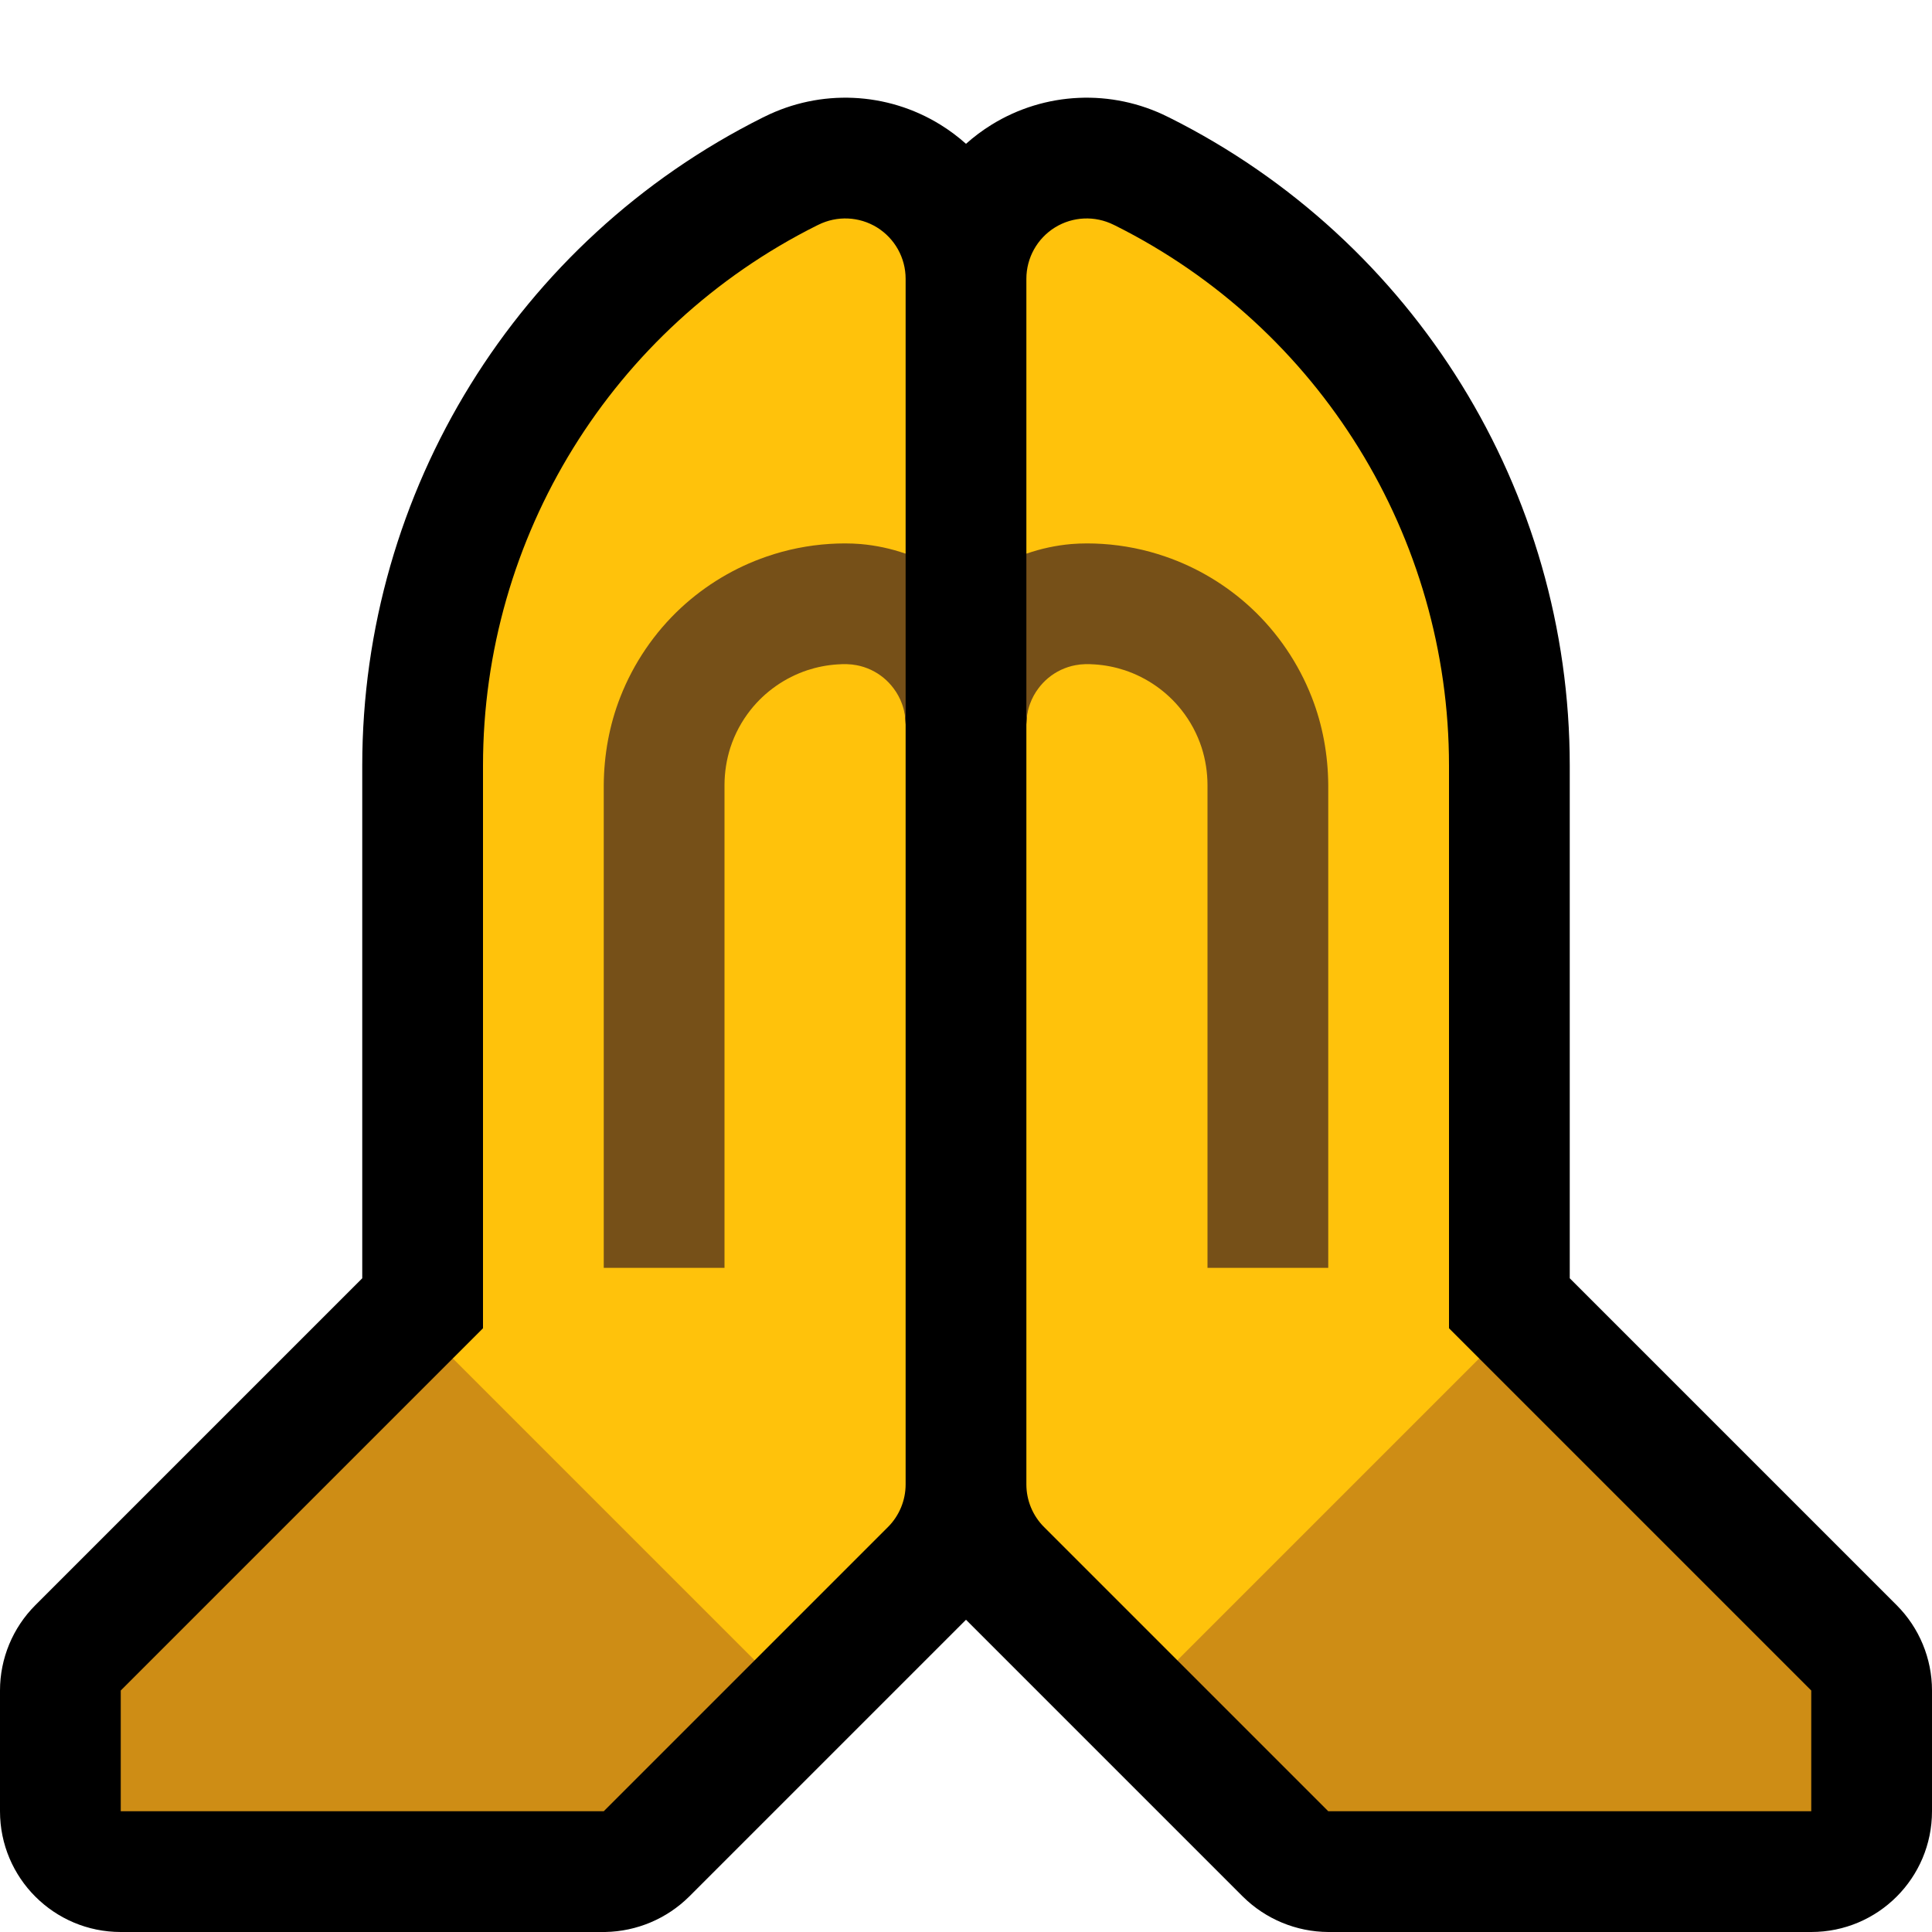 <?xml version="1.0" encoding="UTF-8"?>
<!DOCTYPE svg  PUBLIC '-//W3C//DTD SVG 1.1//EN'  'http://www.w3.org/Graphics/SVG/1.1/DTD/svg11.dtd'>
<svg clip-rule="evenodd" fill-rule="evenodd" stroke-linejoin="round" stroke-miterlimit="2" version="1.1" viewBox="0 0 32 32" xml:space="preserve" xmlns="http://www.w3.org/2000/svg" xmlns:serif="http://www.serif.com/">

    <rect id="pray--paw-" width="32" height="32" fill="none" serif:id="pray [paw]"/>
    <path d="m16 2.382c0.13-0.116 0.271-0.222 0.423-0.316 0.884-0.547 1.989-0.596 2.919-0.131 8e-3 4e-3 0.016 8e-3 0.025 0.012 4.065 2.033 6.633 6.188 6.633 10.733v8.492l5.414 5.414c0.375 0.375 0.586 0.884 0.586 1.414v2c0 1.105-0.895 2-2 2h-8c-0.53-3e-3 -1.037-0.213-1.414-0.586l-4.586-4.586-4.586 4.586c-0.371 0.367-0.867 0.576-1.389 0.586h-0.025-8c-1.105 0-2-0.895-2-2v-2c0-0.53 0.211-1.039 0.586-1.414l5.414-5.414v-8.492c0-4.545 2.568-8.7 6.633-10.733 9e-3 -4e-3 0.017-8e-3 0.025-0.012 0.93-0.465 2.035-0.416 2.919 0.131 0.152 0.094 0.293 0.2 0.423 0.316z"/>
    
        <path d="m24.5 22.5h-2l-3 3v2l2.5 2.5h8v-2l-5.5-5.5z" fill="#CE8D15"/>
        <path d="m17 9.171v-4.553c0-0.347 0.179-0.668 0.474-0.851 0.295-0.182 0.663-0.198 0.973-0.043 9e-3 4e-3 0.017 8e-3 0.025 0.012 3.388 1.694 5.528 5.157 5.528 8.944v9.32l0.5 0.5-5 5-2.207-2.207c-0.188-0.188-0.293-0.442-0.293-0.707v-12.586c0-0.026 0.029-0.422 0.029-0.422 0.341-0.637 0.271-1.998-0.026-2.408l-3e-3 1e-3z" fill="#FFC20B"/>
        <path d="m17.003 9.17c0.24-0.084 0.49-0.137 0.743-0.159 0.171-0.014 0.343-0.013 0.514-2e-3 0.355 0.023 0.707 0.093 1.044 0.21 0.524 0.18 1.009 0.471 1.416 0.848 0.441 0.409 0.787 0.919 1.006 1.479 0.182 0.464 0.27 0.957 0.274 1.454v8h-2v-8c-1e-3 -0.209-0.033-0.417-0.097-0.617-0.073-0.225-0.186-0.436-0.333-0.622-0.241-0.306-0.572-0.537-0.942-0.66-0.159-0.052-0.325-0.085-0.492-0.096-0.109-8e-3 -0.218-8e-3 -0.325 0.013-0.164 0.031-0.319 0.104-0.447 0.21-0.062 0.051-0.117 0.11-0.165 0.174-0.058 0.077-0.105 0.163-0.138 0.254-0.041 0.11-0.06 0.227-0.061 0.344v-2.829l3e-3 -1e-3z" fill="#765018"/>
    
    
        <path d="m7.5 22.5h2l3 3v2l-2.5 2.5h-8v-2l5.5-5.5z" fill="#CE8D15"/>
        <path d="m15 9.171v-4.553c0-0.347-0.179-0.668-0.474-0.851-0.295-0.182-0.663-0.198-0.973-0.043-9e-3 4e-3 -0.017 8e-3 -0.025 0.012-3.388 1.694-5.528 5.157-5.528 8.944v9.32l-0.5 0.5 5 5 2.207-2.207c0.188-0.188 0.293-0.442 0.293-0.707v-12.586c0-0.026-0.029-0.422-0.029-0.422-0.341-0.637-0.271-1.998 0.026-2.408l3e-3 1e-3z" fill="#FFC20B"/>
        <path d="m14.997 9.17c-0.24-0.084-0.49-0.137-0.743-0.159-0.171-0.014-0.343-0.013-0.514-2e-3 -0.355 0.023-0.707 0.093-1.044 0.21-0.524 0.18-1.009 0.471-1.416 0.848-0.441 0.409-0.787 0.919-1.006 1.479-0.182 0.464-0.27 0.957-0.274 1.454v8h2v-8c1e-3 -0.209 0.033-0.417 0.097-0.617 0.073-0.225 0.186-0.436 0.333-0.622 0.241-0.306 0.572-0.537 0.942-0.66 0.159-0.052 0.325-0.085 0.492-0.096 0.109-8e-3 0.218-8e-3 0.325 0.013 0.164 0.031 0.319 0.104 0.447 0.21 0.062 0.051 0.117 0.11 0.165 0.174 0.058 0.077 0.105 0.163 0.138 0.254 0.041 0.11 0.06 0.227 0.061 0.344v-2.829l-3e-3 -1e-3z" fill="#765018"/>
    
</svg>
